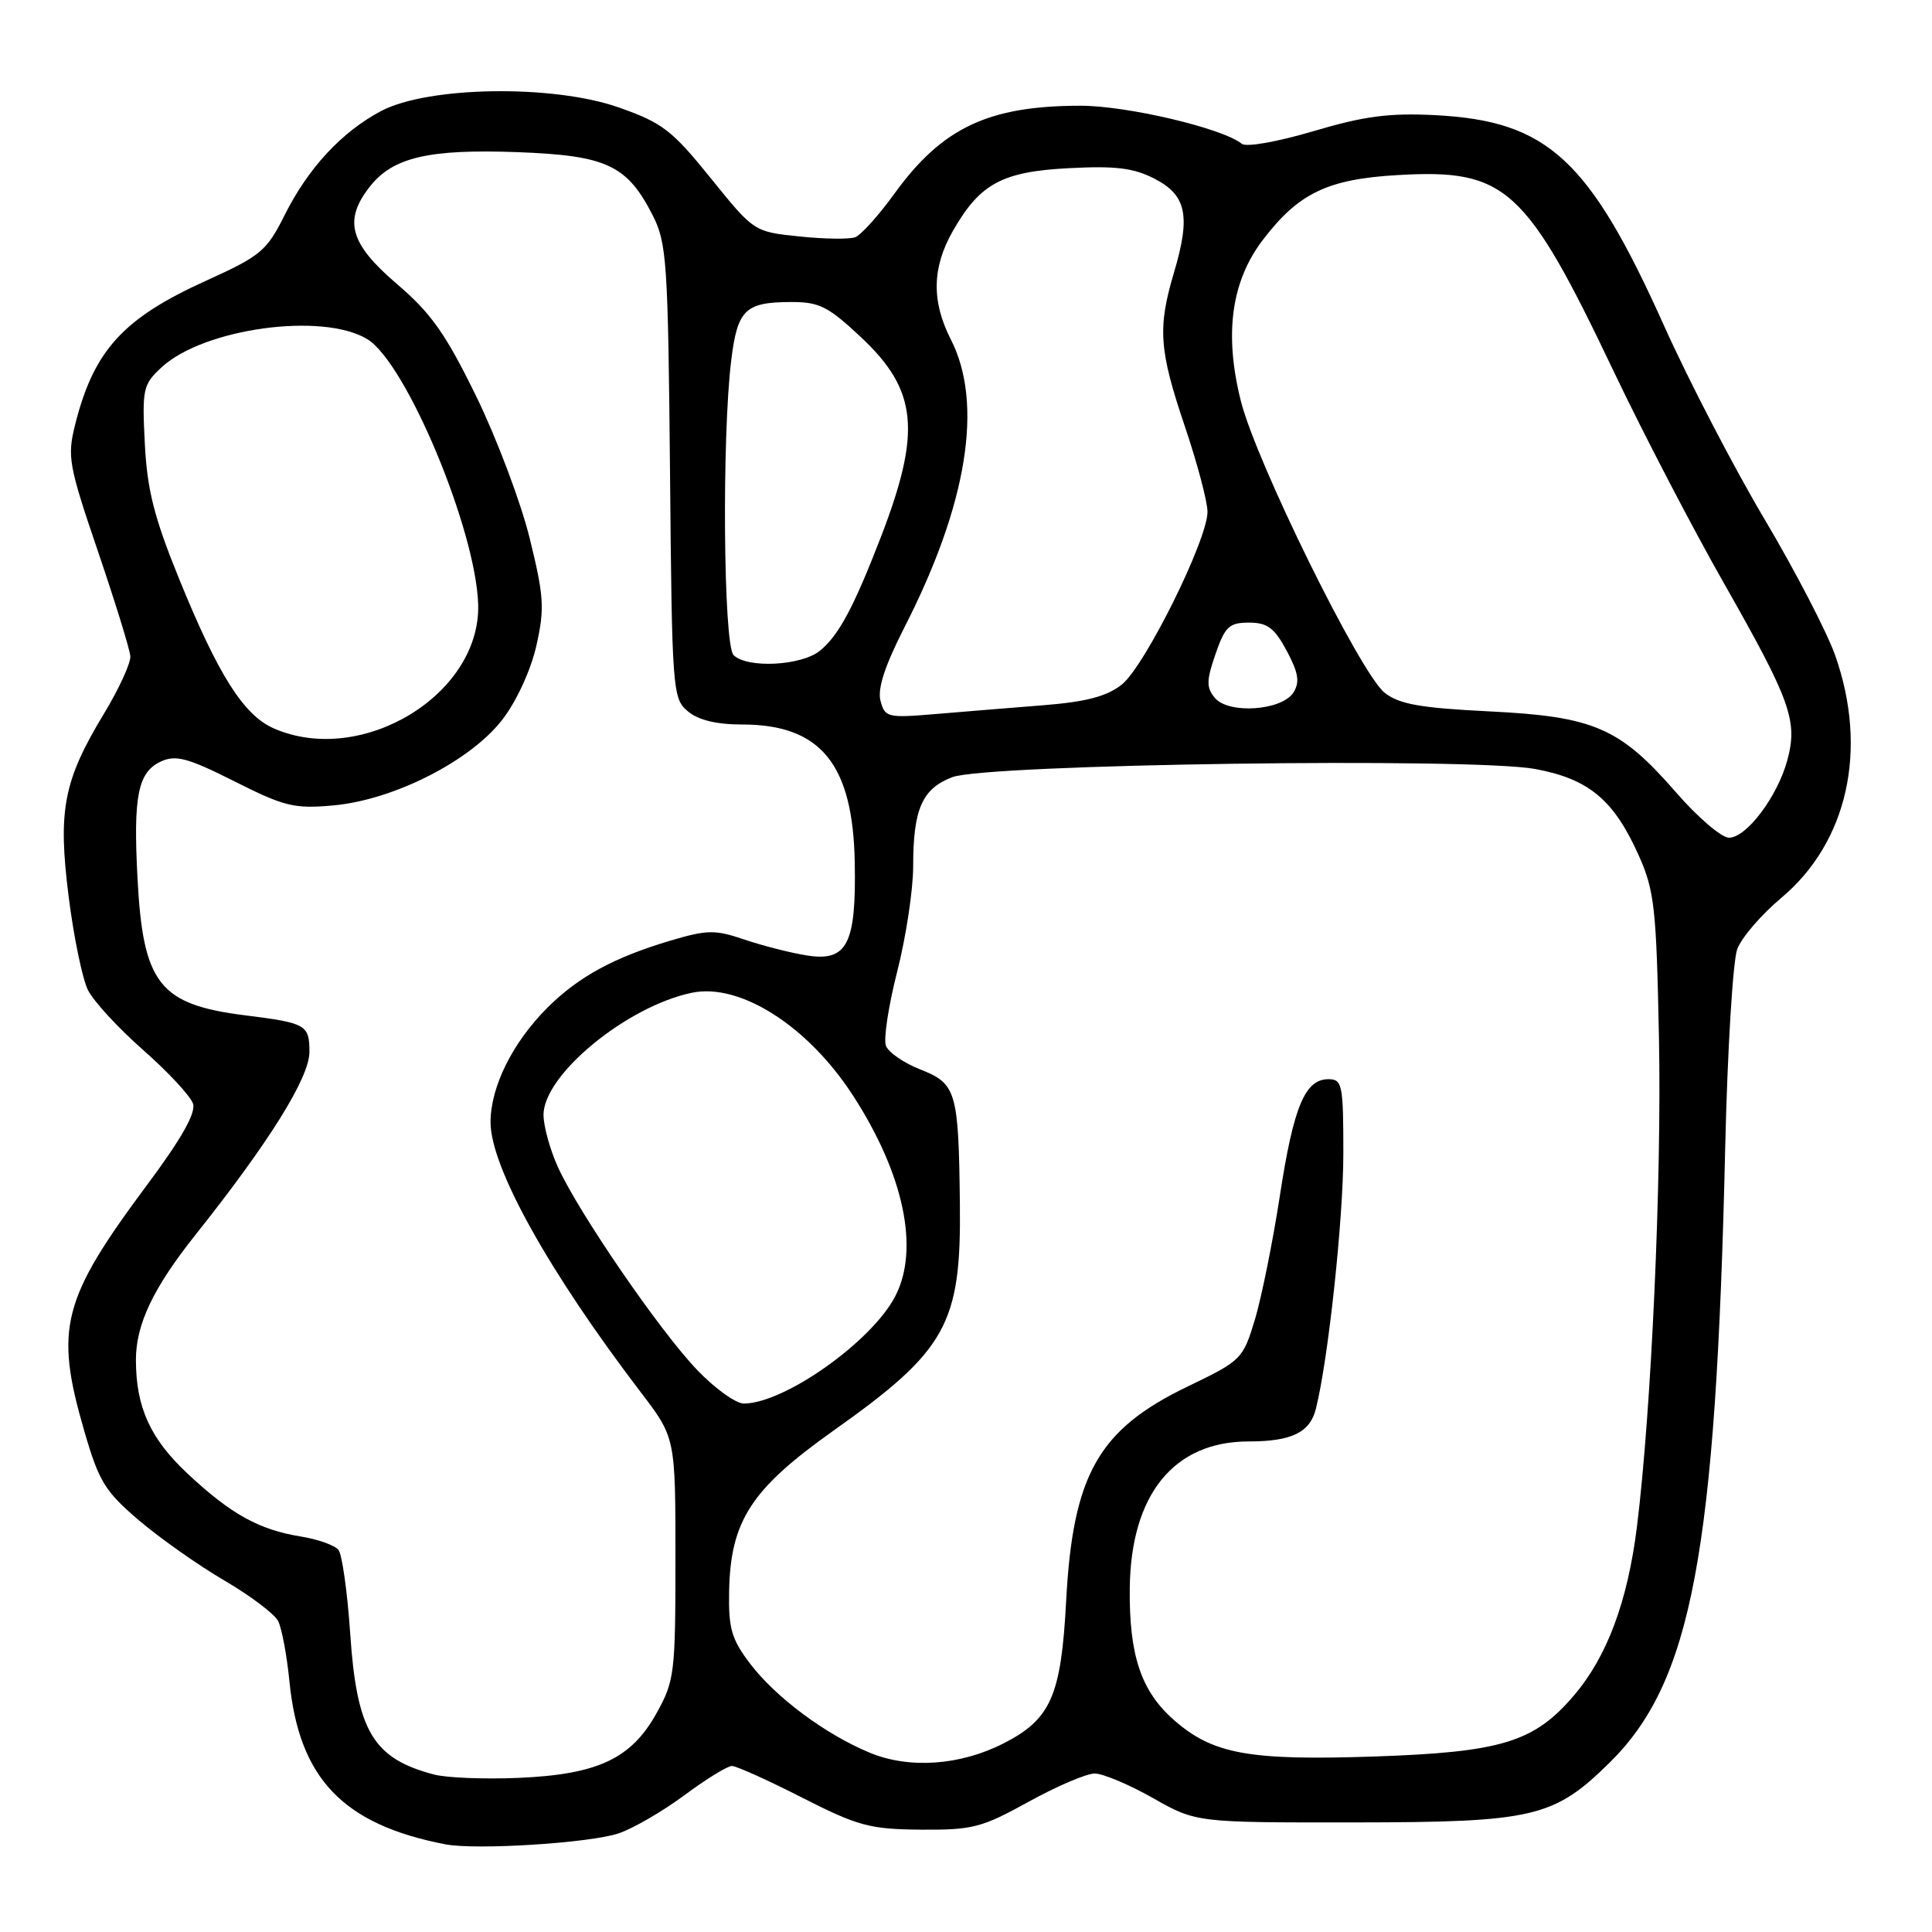 <?xml version="1.0" encoding="UTF-8" standalone="no"?>
<!DOCTYPE svg PUBLIC "-//W3C//DTD SVG 1.1//EN" "http://www.w3.org/Graphics/SVG/1.1/DTD/svg11.dtd" >
<svg xmlns="http://www.w3.org/2000/svg" xmlns:xlink="http://www.w3.org/1999/xlink" version="1.1" viewBox="0 0 256 256">
 <g >
 <path fill="currentColor"
d=" M 82.00 242.92 C 83.92 242.27 87.84 239.99 90.71 237.86 C 93.57 235.74 96.39 234.00 96.98 234.00 C 97.57 234.00 101.75 235.88 106.27 238.19 C 113.69 241.96 115.24 242.38 122.00 242.44 C 128.85 242.49 130.08 242.18 136.28 238.75 C 140.02 236.69 143.96 235.00 145.05 235.00 C 146.14 235.00 149.61 236.46 152.77 238.25 C 158.50 241.50 158.50 241.50 179.50 241.48 C 203.19 241.46 205.89 240.83 213.26 233.58 C 224.17 222.85 227.37 205.87 228.60 152.00 C 228.90 139.07 229.62 127.26 230.20 125.74 C 230.78 124.22 233.39 121.19 236.00 119.00 C 244.83 111.61 247.57 99.32 243.17 86.84 C 242.07 83.73 237.85 75.60 233.80 68.78 C 229.75 61.96 223.76 50.43 220.50 43.17 C 210.58 21.09 205.09 16.03 190.18 15.26 C 184.07 14.95 180.77 15.38 174.04 17.38 C 169.24 18.80 165.12 19.53 164.54 19.05 C 161.99 16.99 149.33 14.00 143.14 14.01 C 131.00 14.02 124.86 16.91 118.56 25.60 C 116.46 28.51 114.10 31.13 113.33 31.43 C 112.56 31.72 109.23 31.68 105.92 31.33 C 99.91 30.71 99.91 30.71 94.17 23.60 C 89.03 17.23 87.77 16.27 81.97 14.23 C 73.25 11.17 56.72 11.43 50.50 14.71 C 45.27 17.48 40.81 22.29 37.68 28.57 C 35.34 33.25 34.53 33.92 27.32 37.19 C 16.31 42.17 12.43 46.43 9.96 56.25 C 8.89 60.51 9.09 61.63 12.98 73.06 C 15.27 79.79 17.20 86.04 17.27 86.95 C 17.34 87.85 15.77 91.27 13.79 94.54 C 8.40 103.45 7.65 107.35 9.10 118.83 C 9.77 124.15 10.92 129.71 11.65 131.18 C 12.38 132.66 15.69 136.25 19.00 139.16 C 22.30 142.07 25.27 145.26 25.58 146.26 C 25.97 147.48 24.02 150.93 19.50 156.99 C 8.17 172.22 7.21 176.00 11.18 189.66 C 13.11 196.31 13.91 197.62 18.43 201.47 C 21.22 203.84 26.31 207.43 29.74 209.43 C 33.17 211.44 36.37 213.85 36.85 214.79 C 37.33 215.73 38.01 219.32 38.35 222.78 C 39.63 235.67 45.44 241.75 59.00 244.38 C 63.09 245.17 78.23 244.21 82.00 242.92 Z  M 57.50 235.13 C 49.42 233.01 47.27 229.38 46.40 216.40 C 46.03 210.95 45.33 205.99 44.85 205.37 C 44.36 204.76 42.12 203.96 39.88 203.60 C 34.34 202.71 30.59 200.63 24.86 195.27 C 19.91 190.64 18.02 186.48 18.01 180.22 C 18.00 175.50 20.29 170.68 25.87 163.66 C 35.69 151.32 41.00 142.79 41.00 139.39 C 41.00 135.80 40.58 135.55 32.50 134.54 C 21.10 133.11 18.95 130.37 18.22 116.35 C 17.64 105.41 18.28 102.28 21.37 100.88 C 23.30 100.00 24.94 100.45 31.06 103.53 C 37.71 106.88 38.99 107.19 44.19 106.72 C 52.22 105.99 62.46 100.77 66.63 95.27 C 68.49 92.83 70.37 88.71 71.08 85.52 C 72.18 80.61 72.08 79.01 70.18 71.30 C 69.00 66.52 65.81 58.06 63.09 52.49 C 59.04 44.21 57.13 41.50 52.57 37.61 C 46.33 32.27 45.48 29.20 49.02 24.71 C 52.06 20.84 56.84 19.73 68.56 20.16 C 80.39 20.60 83.10 21.87 86.50 28.56 C 88.35 32.20 88.52 34.79 88.78 62.50 C 89.04 91.51 89.12 92.56 91.14 94.25 C 92.53 95.42 94.93 96.00 98.36 96.00 C 108.76 96.01 113.03 101.25 113.26 114.31 C 113.46 125.12 112.25 127.46 106.90 126.60 C 104.76 126.26 101.04 125.31 98.65 124.50 C 94.76 123.18 93.72 123.19 88.90 124.62 C 81.37 126.85 76.64 129.43 72.53 133.53 C 67.90 138.16 65.00 144.02 65.00 148.71 C 65.01 154.66 72.71 168.50 84.92 184.50 C 89.50 190.50 89.50 190.50 89.50 206.50 C 89.50 221.70 89.38 222.72 87.00 227.00 C 83.64 233.05 79.20 235.13 68.68 235.58 C 64.18 235.77 59.15 235.57 57.50 235.13 Z  M 115.26 232.25 C 109.37 229.81 102.82 224.94 99.39 220.44 C 96.94 217.22 96.52 215.78 96.61 210.93 C 96.78 201.52 99.51 197.32 110.45 189.56 C 125.43 178.94 127.37 175.46 127.19 159.53 C 127.02 144.59 126.72 143.59 121.95 141.71 C 119.78 140.86 117.72 139.45 117.39 138.57 C 117.05 137.70 117.73 133.26 118.89 128.71 C 120.05 124.16 121.00 117.89 121.00 114.78 C 121.00 107.21 122.19 104.50 126.18 102.98 C 130.74 101.24 195.08 100.34 203.45 101.90 C 210.54 103.22 213.85 105.99 217.15 113.37 C 219.22 118.01 219.48 120.33 219.82 137.50 C 220.20 156.22 218.81 187.03 216.90 202.32 C 215.66 212.26 212.92 219.57 208.51 224.71 C 203.25 230.86 198.91 232.18 182.00 232.75 C 165.47 233.30 160.70 232.43 155.55 227.91 C 151.19 224.08 149.60 219.32 149.70 210.43 C 149.84 198.04 155.54 191.00 165.43 191.00 C 171.13 191.00 173.58 189.82 174.36 186.68 C 176.00 180.17 178.00 161.54 178.00 152.83 C 178.00 143.70 177.86 143.00 176.02 143.00 C 172.91 143.00 171.39 146.66 169.58 158.50 C 168.65 164.55 167.16 171.91 166.28 174.86 C 164.69 180.10 164.50 180.29 157.35 183.73 C 145.54 189.42 142.16 195.39 141.27 212.13 C 140.61 224.72 139.25 227.81 132.97 231.01 C 127.23 233.94 120.48 234.41 115.26 232.25 Z  M 92.38 181.53 C 87.42 176.36 76.68 160.70 73.93 154.65 C 72.89 152.37 72.03 149.26 72.02 147.75 C 71.98 142.46 82.98 133.38 91.65 131.55 C 98.05 130.20 107.07 135.95 113.05 145.20 C 119.78 155.61 121.86 165.51 118.63 171.75 C 115.53 177.75 104.01 185.92 98.58 185.98 C 97.52 185.99 94.73 183.99 92.38 181.53 Z  M 222.06 104.97 C 214.62 96.42 211.21 94.94 197.31 94.26 C 188.20 93.81 185.40 93.31 183.48 91.80 C 180.27 89.28 166.42 61.18 164.41 53.10 C 162.19 44.24 163.15 37.27 167.34 31.78 C 172.06 25.59 175.92 23.73 185.19 23.20 C 199.57 22.36 202.18 24.75 213.90 49.37 C 217.71 57.36 224.24 69.92 228.43 77.28 C 237.28 92.86 238.24 95.52 236.83 100.73 C 235.52 105.56 231.42 111.00 229.10 111.00 C 228.11 111.00 224.94 108.29 222.06 104.97 Z  M 36.31 96.53 C 32.29 94.79 28.92 89.46 23.70 76.62 C 20.43 68.57 19.50 64.92 19.19 58.80 C 18.82 51.54 18.94 50.96 21.40 48.68 C 26.99 43.50 42.76 41.34 48.67 44.94 C 53.82 48.08 63.05 70.16 63.36 80.07 C 63.73 92.00 47.96 101.60 36.31 96.53 Z  M 116.67 92.85 C 116.25 91.25 117.26 88.18 119.90 83.01 C 128.19 66.77 130.32 53.47 126.00 45.00 C 123.41 39.92 123.49 35.45 126.27 30.59 C 129.86 24.31 132.79 22.73 141.71 22.28 C 147.84 21.96 150.24 22.26 153.00 23.69 C 157.22 25.87 157.79 28.61 155.56 36.11 C 153.37 43.47 153.58 46.38 157.00 56.50 C 158.65 61.38 160.00 66.48 160.00 67.82 C 160.00 71.55 151.67 88.33 148.63 90.72 C 146.65 92.28 143.90 93.00 138.22 93.45 C 133.97 93.79 127.53 94.31 123.89 94.62 C 117.60 95.15 117.25 95.06 116.67 92.85 Z  M 160.97 92.47 C 159.83 91.09 159.85 90.18 161.06 86.67 C 162.32 83.02 162.88 82.50 165.50 82.50 C 167.94 82.50 168.87 83.20 170.50 86.24 C 172.05 89.14 172.25 90.37 171.40 91.74 C 169.88 94.17 162.79 94.66 160.97 92.47 Z  M 97.20 86.80 C 95.85 85.45 95.64 57.76 96.90 47.68 C 97.72 41.03 98.75 40.04 104.79 40.02 C 108.53 40.00 109.73 40.60 114.03 44.63 C 121.58 51.68 122.13 57.12 116.74 71.11 C 113.15 80.43 111.11 84.24 108.64 86.23 C 106.16 88.23 98.99 88.59 97.20 86.80 Z "/>
</g>
</svg>